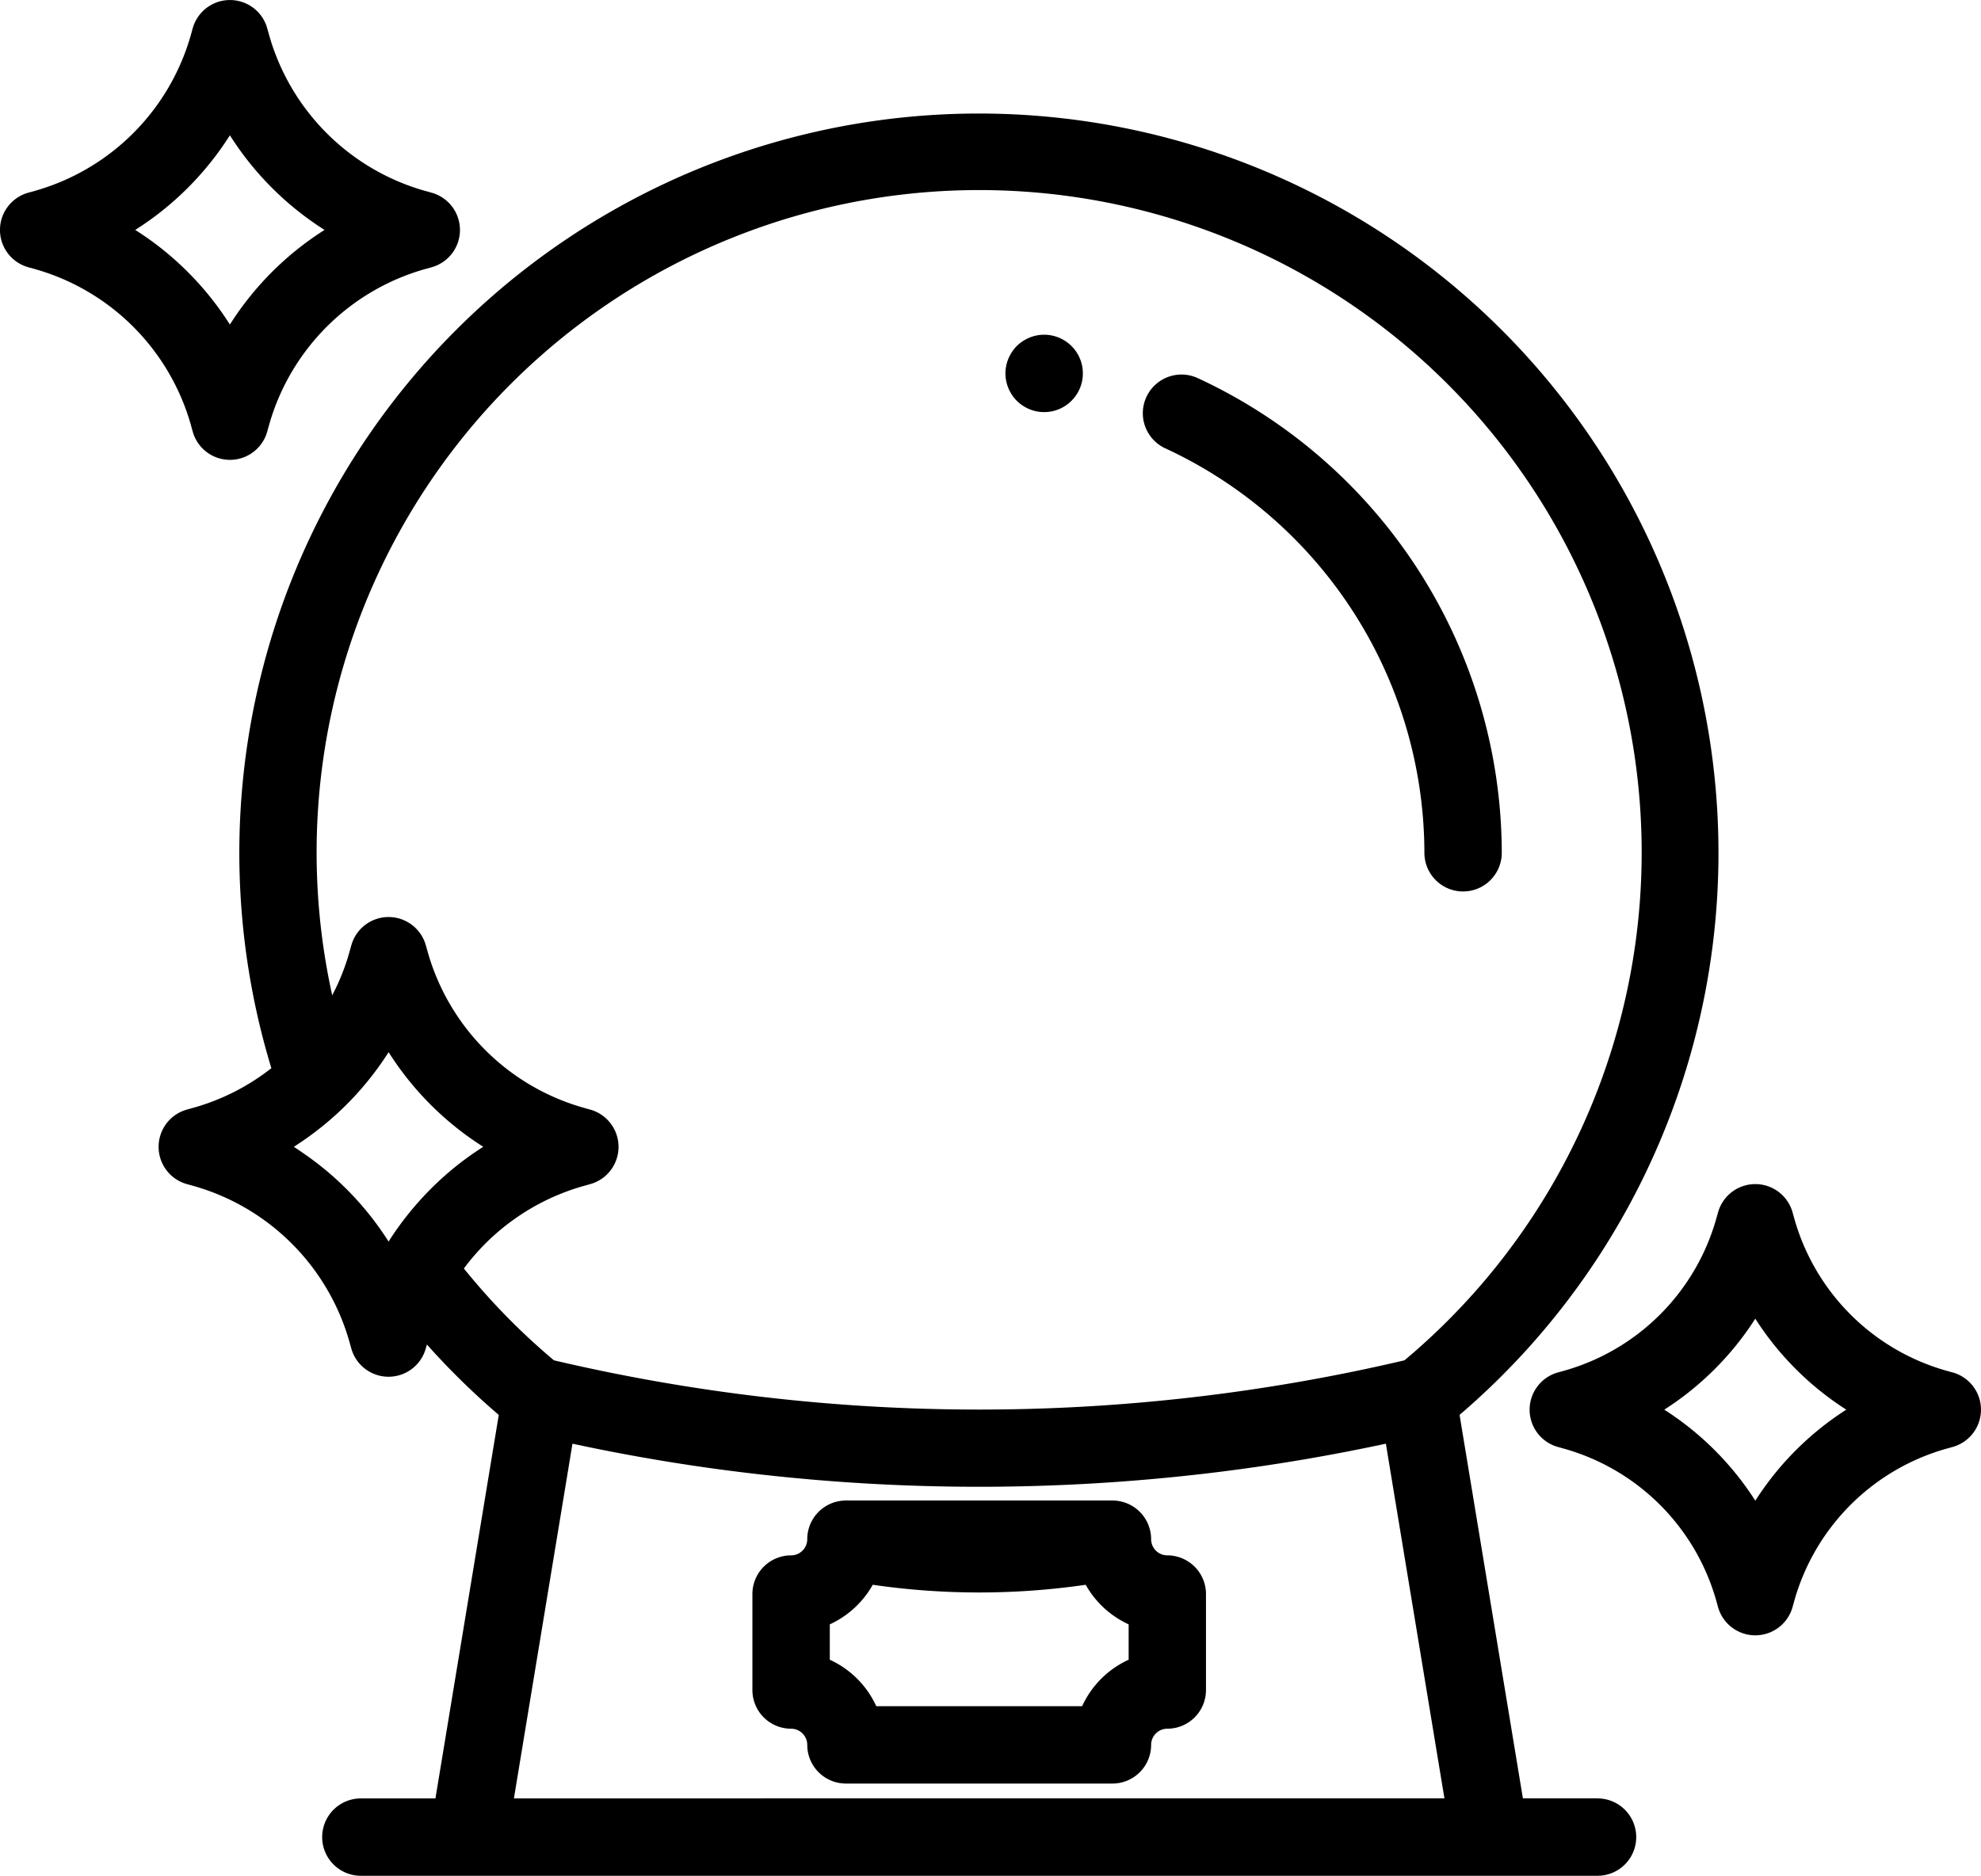 <svg xmlns="http://www.w3.org/2000/svg" width="100.466" height="95.148" viewBox="0 0 100.466 95.148"><g transform="translate(0 -13.55)"><g transform="translate(0 13.55)"><g transform="translate(0 0)"><path d="M9.773,35.441a1.962,1.962,0,0,0,3.78,0l.094-.337A11.463,11.463,0,0,1,21.553,27.2l.338-.094a1.962,1.962,0,0,0,0-3.78l-.337-.094a11.463,11.463,0,0,1-7.907-7.907l-.094-.338a1.962,1.962,0,0,0-3.78,0l-.094.337a11.463,11.463,0,0,1-7.908,7.907l-.337.094a1.962,1.962,0,0,0,0,3.78l.337.094A11.463,11.463,0,0,1,9.679,35.1ZM6.859,25.213a15.506,15.506,0,0,0,4.8-4.8,15.5,15.5,0,0,0,4.8,4.8,15.508,15.508,0,0,0-4.8,4.8A15.508,15.508,0,0,0,6.859,25.213Z" transform="translate(0 -13.55)"/><path d="M416.788,329.207l-.331-.093a11.164,11.164,0,0,1-7.7-7.7l-.092-.33a1.962,1.962,0,0,0-1.889-1.434h0a1.962,1.962,0,0,0-1.89,1.433l-.093.33a11.164,11.164,0,0,1-7.7,7.7l-.33.092a1.962,1.962,0,0,0,0,3.779l.33.092a11.164,11.164,0,0,1,7.7,7.7l.092.33a1.963,1.963,0,0,0,1.89,1.433h0a1.962,1.962,0,0,0,1.889-1.434l.092-.33a11.164,11.164,0,0,1,7.7-7.7l.33-.092a1.962,1.962,0,0,0,0-3.779Zm-10.014,6.5a15.2,15.2,0,0,0-4.615-4.615,15.207,15.207,0,0,0,4.615-4.615,15.2,15.2,0,0,0,4.615,4.615A15.2,15.2,0,0,0,406.774,335.712Z" transform="translate(-317.755 -259.586)"/><path d="M113.971,128.273h-3.785l-3.212-19.453a37.507,37.507,0,1,0-60.26-17.587,11.351,11.351,0,0,1-3.948,2.007l-.337.094a1.962,1.962,0,0,0,0,3.779l.337.094a11.463,11.463,0,0,1,7.908,7.908l.094.337a1.962,1.962,0,0,0,1.889,1.433h0a1.962,1.962,0,0,0,1.889-1.434l.057-.2a37.853,37.853,0,0,0,3.644,3.571l-3.212,19.453H51.253a1.962,1.962,0,1,0,0,3.924h62.718a1.962,1.962,0,1,0,0-3.924ZM54.117,98.086a15.463,15.463,0,0,0-1.458,1.942,15.5,15.5,0,0,0-4.334-4.488c-.155-.107-.31-.215-.469-.316.087-.055.17-.115.256-.172a15.6,15.6,0,0,0,4.548-4.631,15.5,15.5,0,0,0,4.8,4.8A15.491,15.491,0,0,0,54.117,98.086Zm2.36,3.308a11.447,11.447,0,0,1,6.073-4.186l.337-.094a1.962,1.962,0,0,0,0-3.779l-.338-.095a11.462,11.462,0,0,1-7.907-7.907L54.548,85a1.963,1.963,0,0,0-1.889-1.434h0a1.962,1.962,0,0,0-1.889,1.433l-.095.338a11.266,11.266,0,0,1-.875,2.2,33.6,33.6,0,1,1,54.38,18.515,94.353,94.353,0,0,1-43.136,0A33.9,33.9,0,0,1,56.477,101.394Zm2.538,26.88h0L61.784,111.5l.2-1.219q4.369.941,8.814,1.476a98.647,98.647,0,0,0,23.625,0q4.438-.536,8.814-1.476l.2,1.22,2.769,16.771Z" transform="translate(-32.952 -37.049)"/><path d="M296.5,114.117a22.655,22.655,0,0,1,13.138,20.515,1.962,1.962,0,0,0,3.924,0,26.59,26.59,0,0,0-15.42-24.079,1.962,1.962,0,0,0-1.643,3.564Z" transform="translate(-237.4 -91.374)"/><path d="M260.011,102.788a1.986,1.986,0,0,0,.181.338,1.878,1.878,0,0,0,.243.3,1.973,1.973,0,0,0,.3.245,2.087,2.087,0,0,0,.339.181,1.977,1.977,0,0,0,.367.112,1.93,1.93,0,0,0,.382.037,1.978,1.978,0,0,0,.385-.037,2.067,2.067,0,0,0,.367-.112,1.986,1.986,0,0,0,.338-.181,1.99,1.99,0,0,0,.544-.544,1.984,1.984,0,0,0,.181-.338,2.071,2.071,0,0,0,.112-.367,1.966,1.966,0,0,0,.037-.385,1.944,1.944,0,0,0-.037-.382,1.978,1.978,0,0,0-.112-.367,1.935,1.935,0,0,0-.181-.339,1.947,1.947,0,0,0-.544-.542,1.986,1.986,0,0,0-.338-.181,2.068,2.068,0,0,0-.367-.112,1.941,1.941,0,0,0-.767,0,1.973,1.973,0,0,0-.367.112,2.071,2.071,0,0,0-.339.181,1.969,1.969,0,0,0-.3.243,1.878,1.878,0,0,0-.243.3,2.01,2.01,0,0,0-.181.339,1.981,1.981,0,0,0-.112.367,1.932,1.932,0,0,0-.039.382,1.969,1.969,0,0,0,.039.385A2.074,2.074,0,0,0,260.011,102.788Z" transform="translate(-208.87 -83.097)"/><path d="M216.611,404.577a1.953,1.953,0,0,0-1.106-.342.821.821,0,0,1-.82-.82,1.962,1.962,0,0,0-1.753-1.951,2,2,0,0,0-.209-.012H199.208a1.937,1.937,0,0,0-.209.012,1.962,1.962,0,0,0-1.753,1.951.821.821,0,0,1-.82.82,1.963,1.963,0,0,0-1.962,1.962v4.869a1.962,1.962,0,0,0,1.962,1.962.821.821,0,0,1,.82.82,1.962,1.962,0,0,0,1.962,1.962h13.515a1.962,1.962,0,0,0,1.962-1.962.821.821,0,0,1,.82-.82,1.962,1.962,0,0,0,1.962-1.962V406.2A1.959,1.959,0,0,0,216.611,404.577Zm-5.425,7.309h-10.44a4.774,4.774,0,0,0-2.357-2.357v-1.795a4.775,4.775,0,0,0,2.178-2.007,37.562,37.562,0,0,0,10.8,0,4.775,4.775,0,0,0,2.178,2.007v1.795h0A4.774,4.774,0,0,0,211.186,411.886Z" transform="translate(-156.306 -325.338)"/></g></g></g></svg>